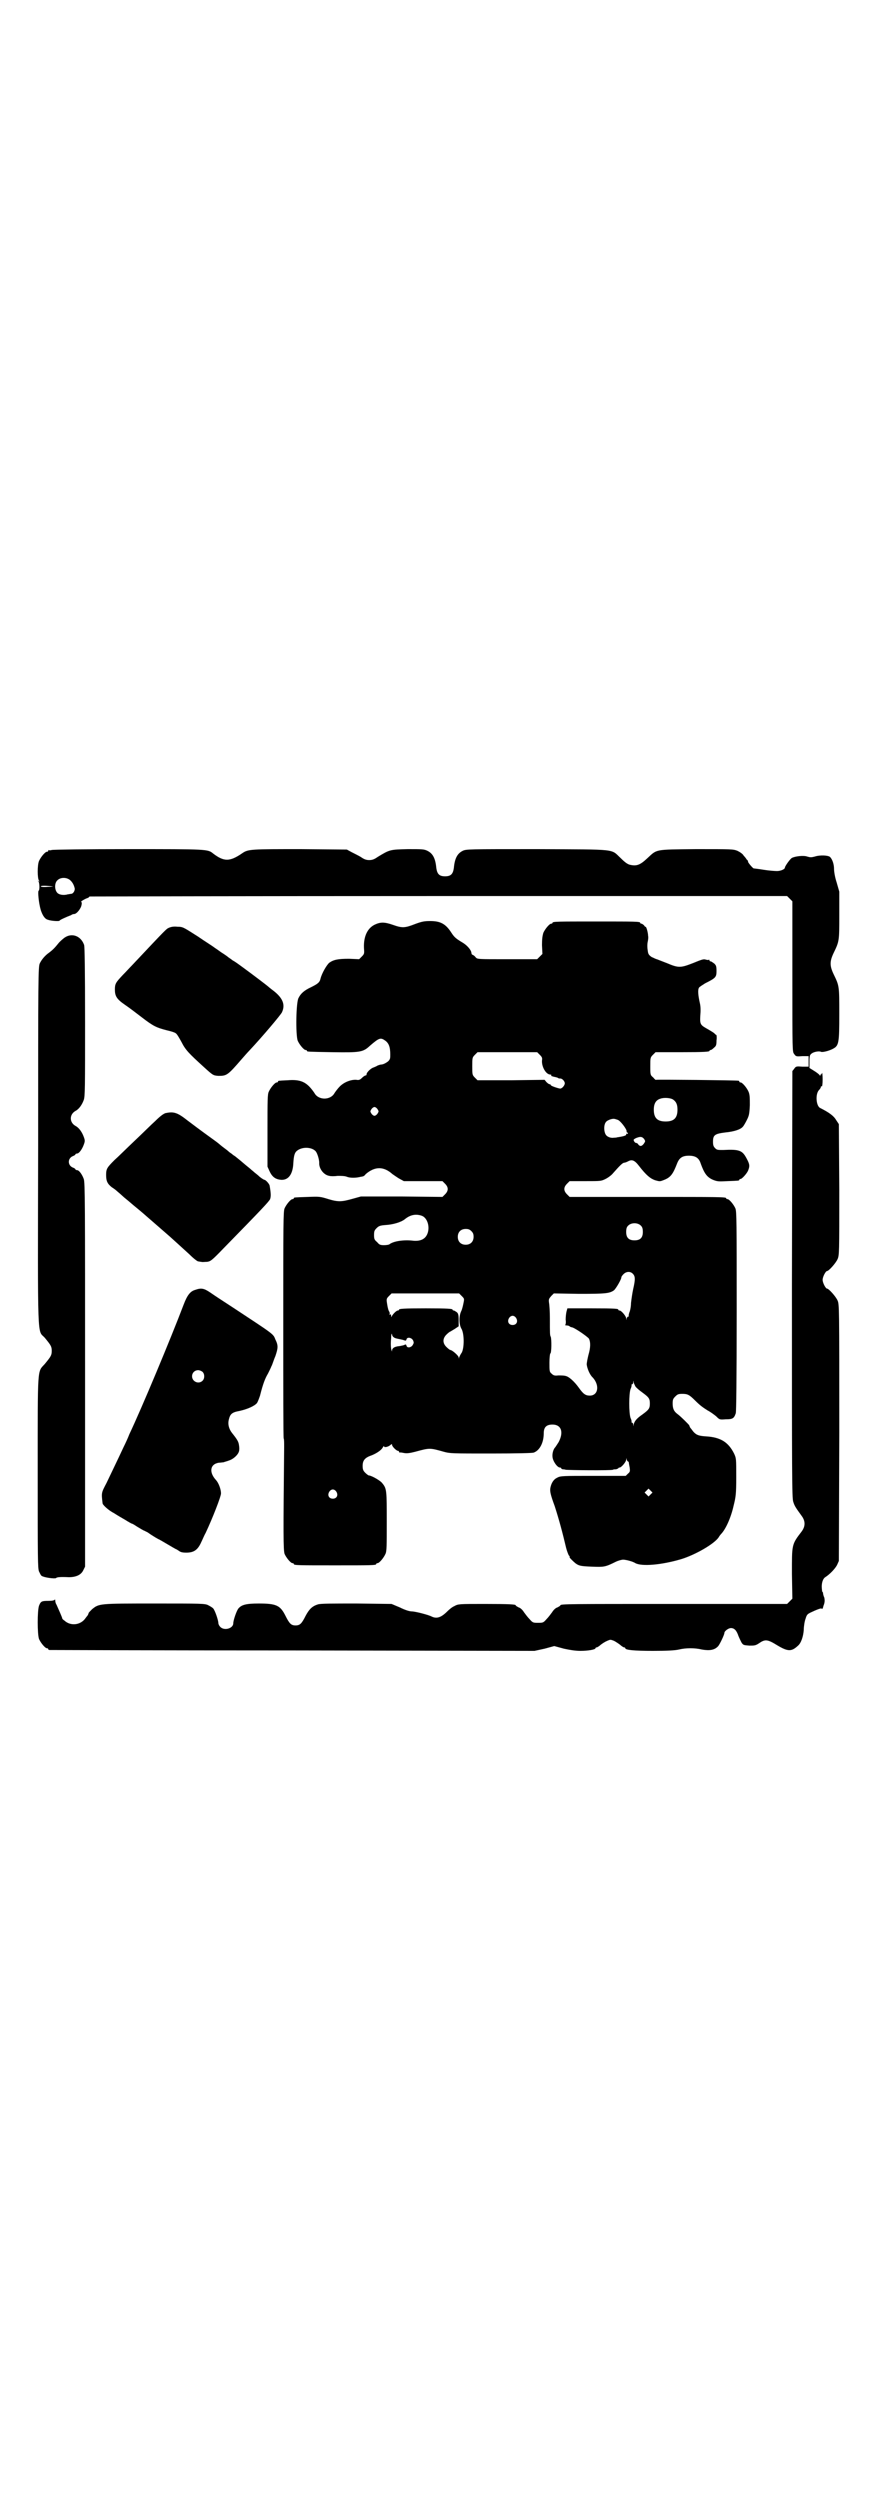 <?xml version="1.0" standalone="no"?>
<!DOCTYPE svg PUBLIC "-//W3C//DTD SVG 20010904//EN"
 "http://www.w3.org/TR/2001/REC-SVG-20010904/DTD/svg10.dtd">
<svg version="1.0" xmlns="http://www.w3.org/2000/svg"
 width="1000pt" height="2850pt" viewBox="0 0 1000 2850"
 preserveAspectRatio="xMidYMid meet">
<g transform="translate(0,2850) scale(0.5,-0.5)"
fill="#000000" stroke="none">
<path d="M118 3762 c-3 -1 -6 -1 -7 0 0 0 -1 0 -1 -2 0 -1 -1 -2 -3 -2 -4 0
-14 -12 -18 -21 -4 -9 -4 -40 0 -45 2 -2 1 -2 -1 -1 -2 1 -3 1 0 -1 2 -3 3
-19 0 -21 -2 -1 0 -27 5 -44 4 -12 9 -20 16 -22 8 -3 27 -4 27 -2 0 1 6 4 13
7 6 3 13 5 14 6 1 1 4 2 6 2 6 0 16 13 17 21 1 4 0 7 -1 7 -2 0 9 7 16 9 1 1
3 2 3 3 0 0 358 1 795 1 l796 0 6 -6 6 -6 0 -171 c0 -172 0 -172 4 -177 4 -6
5 -6 19 -5 l14 0 0 -12 0 -12 -14 0 c-14 1 -15 1 -19 -5 l-4 -5 -1 -487 c0
-432 0 -487 3 -495 3 -10 6 -14 19 -32 9 -12 9 -24 0 -36 -23 -30 -22 -29 -22
-97 l1 -56 -6 -6 -6 -6 -253 0 c-241 0 -264 0 -264 -3 0 -1 -3 -3 -7 -5 -4 -1
-9 -6 -12 -11 -3 -4 -8 -11 -13 -16 -7 -8 -8 -8 -19 -8 -11 0 -12 0 -19 8 -5
5 -10 12 -13 16 -3 5 -8 10 -12 11 -4 2 -7 4 -7 5 0 2 -13 3 -71 3 -59 0 -60
0 -69 -5 -5 -2 -12 -8 -16 -12 -14 -14 -24 -17 -35 -12 -7 4 -38 12 -46 12 -5
0 -15 3 -27 9 l-19 8 -80 1 c-56 0 -82 0 -88 -2 -13 -4 -20 -11 -28 -26 -9
-18 -13 -22 -23 -22 -10 0 -14 4 -23 22 -12 24 -21 28 -61 28 -29 0 -39 -3
-46 -11 -4 -4 -12 -27 -12 -34 0 -12 -21 -18 -30 -8 -2 2 -4 6 -4 8 0 7 -8 30
-12 34 -2 2 -7 5 -11 7 -7 4 -16 4 -122 4 -127 0 -127 0 -143 -13 -4 -4 -8 -8
-8 -9 0 -1 -1 -3 -2 -5 -1 -1 -4 -5 -7 -9 -12 -14 -33 -15 -46 -3 -3 2 -5 4
-5 5 0 2 -9 22 -13 31 -2 3 -3 7 -3 10 0 2 -1 3 -1 2 -1 -2 -6 -3 -15 -3 -15
0 -17 -1 -21 -11 -4 -11 -4 -65 0 -76 4 -9 14 -21 18 -21 2 0 3 -1 3 -2 0 -1
1 -2 3 -2 1 0 250 -1 554 -1 l552 -1 23 5 22 6 22 -6 c14 -3 26 -5 38 -5 17 0
34 3 34 6 0 1 1 2 3 2 1 0 6 3 9 6 4 3 10 7 15 9 7 3 7 3 15 0 4 -2 10 -6 14
-9 3 -3 8 -6 9 -6 2 0 3 -1 3 -2 0 -4 20 -6 63 -6 32 0 50 1 59 3 16 4 37 4
53 0 18 -3 29 -1 37 8 4 5 14 26 14 30 0 4 9 11 15 11 8 0 13 -6 17 -18 2 -5
5 -11 7 -15 4 -6 5 -6 18 -7 12 0 14 0 23 6 13 9 19 8 40 -5 25 -15 33 -15 48
-1 7 6 12 21 13 36 0 8 2 20 4 25 3 10 4 11 15 16 15 7 22 9 22 7 1 -2 3 2 4
7 3 7 3 12 2 18 -2 4 -3 9 -3 10 0 2 -1 4 -2 4 0 1 -1 6 -1 12 0 9 3 18 8 21
11 7 23 20 27 28 l4 9 1 292 c0 290 0 293 -4 302 -4 9 -20 27 -24 27 -3 0 -10
13 -10 20 0 7 7 20 10 20 4 0 20 18 24 27 4 9 4 13 4 159 l-1 149 -6 9 c-5 9
-15 17 -37 28 -9 5 -11 32 -2 41 2 2 4 5 4 7 0 1 1 2 2 1 1 -1 2 5 2 16 0 10
-1 16 -1 15 -1 -2 -2 -4 -3 -4 -1 0 -2 -1 -1 -2 1 -2 -1 -1 -3 2 -3 3 -9 7
-14 10 l-8 5 0 15 c0 13 1 15 5 18 5 4 17 6 21 4 3 -2 19 2 28 7 13 7 14 13
14 79 0 65 0 64 -13 91 -9 19 -9 29 0 48 13 27 13 27 13 86 l0 54 -6 21 c-4
12 -6 25 -6 31 0 11 -4 22 -9 27 -4 4 -23 5 -35 1 -8 -2 -10 -2 -17 0 -8 3
-27 1 -35 -3 -4 -2 -16 -19 -16 -22 0 -4 -10 -8 -18 -8 -5 0 -19 1 -31 3 -12
2 -22 3 -22 3 -2 0 -13 13 -13 15 0 2 -1 4 -3 5 -1 2 -4 6 -7 9 -2 4 -8 8 -14
11 -10 4 -12 4 -95 4 -96 -1 -88 0 -111 -21 -16 -15 -24 -18 -38 -15 -6 1 -12
5 -22 15 -24 22 -4 20 -190 21 -159 0 -163 0 -171 -4 -12 -6 -18 -17 -20 -39
-2 -14 -7 -19 -20 -19 -13 0 -18 5 -20 19 -2 22 -8 33 -20 39 -8 4 -12 4 -45
4 -41 -1 -41 -1 -69 -18 -7 -5 -12 -7 -19 -7 -7 0 -12 2 -19 7 -5 3 -15 8 -21
11 l-11 6 -105 1 c-112 0 -120 0 -133 -9 -29 -20 -42 -20 -67 -1 -12 10 -13
10 -194 10 -93 0 -171 -1 -174 -2z m41 -68 c5 -4 9 -10 11 -18 2 -6 -3 -14 -8
-14 -2 0 -5 -1 -7 -1 -10 -3 -20 -1 -24 3 -7 7 -7 23 0 29 7 7 20 7 28 1z
m-39 -15 c3 0 -2 -1 -11 -1 -10 -1 -16 0 -16 1 0 2 12 2 27 0z"/>
<path d="M946 3593 c-23 -9 -29 -9 -49 -2 -20 7 -29 7 -42 1 -17 -8 -26 -27
-25 -53 1 -13 1 -14 -5 -20 l-6 -6 -23 1 c-25 0 -35 -2 -45 -9 -6 -5 -17 -24
-20 -36 -2 -9 -6 -12 -22 -20 -15 -7 -23 -14 -28 -24 -6 -9 -7 -85 -2 -98 4
-9 14 -21 18 -21 2 0 3 -1 3 -2 0 -2 2 -2 58 -3 64 -1 70 0 86 15 21 18 24 19
35 11 8 -6 11 -15 11 -31 0 -9 0 -11 -5 -16 -4 -3 -9 -6 -14 -7 -4 0 -9 -2
-11 -3 -1 -1 -6 -3 -11 -5 -7 -4 -14 -12 -13 -15 0 -1 -1 -2 -2 -2 -2 0 -6 -3
-9 -6 -4 -4 -7 -5 -12 -4 -12 1 -28 -5 -38 -15 -5 -5 -10 -12 -12 -15 -9 -17
-37 -17 -46 0 -2 3 -7 10 -12 15 -12 12 -25 16 -49 14 -22 -1 -22 -1 -22 -3 0
-1 -1 -2 -3 -2 -4 0 -14 -12 -18 -21 -3 -6 -3 -19 -3 -89 l0 -82 5 -11 c6 -13
14 -18 26 -19 17 -1 27 13 28 39 1 16 3 23 8 27 12 10 34 9 43 -1 4 -5 8 -19
8 -26 -1 -13 10 -28 23 -30 3 -1 12 -1 19 0 8 0 16 0 21 -2 7 -3 21 -3 32 0 2
0 5 1 5 1 1 0 4 2 6 5 21 18 41 18 61 0 3 -2 10 -7 15 -10 l11 -6 44 0 44 0 6
-6 c8 -8 8 -16 0 -24 l-6 -6 -93 1 -93 0 -18 -5 c-25 -7 -33 -8 -56 -1 -19 6
-21 6 -47 5 -31 -1 -32 -1 -32 -3 0 -1 -1 -2 -3 -2 -4 0 -14 -12 -18 -21 -3
-7 -3 -33 -3 -265 0 -142 0 -259 1 -260 1 -1 1 -10 1 -19 -2 -198 -2 -235 1
-244 4 -9 14 -21 18 -21 2 0 3 -1 3 -2 0 -3 12 -3 94 -3 82 0 94 0 94 3 0 1 1
2 3 2 4 0 14 12 18 21 3 6 3 18 3 74 0 70 0 75 -10 87 -4 6 -25 18 -31 18 -1
0 -5 3 -8 6 -5 5 -6 8 -6 16 0 13 6 19 21 24 12 5 22 12 25 18 2 3 3 4 3 2 0
-3 10 -1 15 4 3 2 3 2 3 0 0 -4 10 -14 14 -14 1 0 2 -1 2 -2 0 -1 1 -2 2 -2 0
1 5 0 10 -1 7 -1 13 0 25 3 33 9 33 9 65 0 14 -4 20 -4 107 -4 61 0 95 1 98 2
14 5 23 23 23 44 0 14 6 20 20 20 20 0 26 -17 14 -40 -4 -6 -7 -11 -8 -12 -4
-4 -7 -14 -6 -22 1 -10 11 -24 17 -24 2 0 3 -1 3 -2 0 -1 1 -1 3 -2 1 0 4 0 7
-1 6 -1 105 -2 108 0 1 1 4 1 7 1 3 1 5 2 5 2 0 1 1 2 3 2 4 0 15 13 15 18 1
5 1 5 1 1 1 -3 2 -5 3 -5 1 0 1 -1 2 -2 0 -2 1 -7 2 -12 1 -8 1 -10 -4 -14
l-5 -5 -74 0 c-69 0 -75 0 -82 -4 -9 -4 -14 -13 -16 -24 -1 -7 0 -14 10 -41
10 -31 18 -61 26 -95 2 -8 5 -15 6 -17 2 -2 3 -4 2 -4 -2 0 7 -9 13 -14 8 -6
12 -7 38 -8 27 -1 30 -1 54 11 6 3 14 5 17 5 6 0 22 -4 28 -8 15 -8 60 -4 104
9 33 10 76 35 86 50 1 2 4 6 5 7 11 11 23 38 29 65 5 20 6 27 6 65 0 43 0 43
-5 54 -13 26 -31 37 -63 39 -17 1 -23 3 -30 11 -3 4 -6 8 -7 9 -1 2 -2 4 -2 5
0 1 -20 21 -27 26 -8 6 -11 12 -11 24 0 9 1 11 6 16 5 5 7 6 16 6 12 0 16 -2
29 -15 12 -12 18 -16 29 -23 6 -3 14 -9 19 -13 8 -8 8 -8 22 -7 16 0 19 2 23
14 1 5 2 69 2 233 0 203 0 227 -3 234 -4 9 -14 21 -18 21 -2 0 -3 1 -3 2 0 3
-14 3 -184 3 l-173 0 -6 6 c-8 8 -8 16 0 24 l6 6 36 0 c35 0 36 0 46 5 6 3 14
9 17 13 15 17 21 23 25 24 3 0 7 2 9 3 9 5 15 3 25 -10 17 -22 26 -29 37 -33
11 -3 11 -3 21 1 15 6 20 14 29 37 5 13 12 18 27 18 15 0 23 -5 27 -18 8 -22
14 -31 28 -37 10 -4 13 -4 33 -3 26 1 27 1 27 3 0 1 1 2 3 2 3 0 14 12 17 19
4 10 4 14 -3 27 -10 19 -16 22 -54 20 -12 0 -14 0 -18 4 -4 4 -5 7 -5 15 0 15
4 18 28 21 21 2 35 7 40 13 2 2 6 9 9 15 5 10 6 13 7 34 0 17 0 24 -3 31 -4 9
-14 21 -18 21 -2 0 -3 1 -3 2 0 1 -1 2 -2 2 -6 1 -188 3 -188 2 0 -1 -3 1 -6
5 -7 6 -7 6 -7 26 0 19 0 20 6 26 l6 6 56 0 c56 0 67 1 67 3 0 1 1 2 3 2 1 0
4 2 7 5 5 4 6 6 6 17 1 6 0 12 0 12 -1 0 -3 2 -5 4 -2 2 -9 6 -14 9 -18 10
-19 11 -18 31 1 11 1 21 -1 29 -4 18 -5 30 -2 35 1 2 8 6 14 10 24 12 26 14
26 28 0 11 -1 13 -5 17 -4 3 -7 5 -8 5 -2 0 -3 1 -3 2 0 2 -1 2 -1 2 -1 -1 -4
-1 -7 0 -6 2 -10 0 -30 -8 -28 -11 -33 -11 -59 0 -10 4 -21 8 -23 9 -2 0 -7 3
-12 5 -7 5 -8 7 -9 16 -1 5 -1 14 0 18 1 5 2 11 1 14 0 7 -4 22 -6 21 0 -1 -2
1 -3 3 -2 2 -5 4 -6 4 -2 0 -3 1 -3 2 0 3 -12 3 -100 3 -88 0 -100 0 -100 -3
0 -1 -1 -2 -3 -2 -4 0 -14 -12 -18 -21 -2 -7 -3 -14 -3 -28 l1 -20 -6 -6 -6
-6 -68 0 c-68 0 -68 0 -72 4 -2 3 -5 5 -7 6 -2 0 -3 3 -3 5 -1 7 -11 18 -22
24 -13 8 -17 11 -24 22 -13 20 -25 26 -48 26 -13 0 -19 -1 -35 -7z m285 -298
c5 -5 6 -7 5 -13 -1 -14 9 -32 19 -32 2 0 3 -1 2 -2 -1 -1 2 -2 6 -3 5 -1 9
-2 10 -3 1 -1 3 -1 5 -1 4 0 10 -6 10 -11 0 -4 -5 -11 -10 -12 -4 0 -22 6 -22
8 0 1 -1 2 -3 2 -1 0 -4 2 -7 5 l-4 5 -76 -1 -77 0 -6 6 c-6 6 -6 7 -6 26 0
19 0 20 6 26 l6 6 68 0 68 0 6 -6z m304 -102 c7 -5 10 -11 10 -23 0 -19 -8
-27 -27 -27 -19 0 -27 8 -27 27 0 14 5 22 15 25 8 3 23 2 29 -2z m-674 -22 c3
-5 3 -5 0 -10 -2 -3 -5 -5 -7 -5 -2 0 -5 2 -7 5 -3 5 -3 5 0 10 2 3 5 5 7 5 2
0 5 -2 7 -5z m547 -24 c6 -1 21 -21 21 -26 0 -2 0 -3 1 -3 1 0 2 -1 2 -2 0 -1
-1 -2 -2 -1 -1 1 -2 0 -2 -2 0 -2 -6 -4 -20 -6 -3 -1 -7 -1 -8 -1 -6 -1 -13 1
-17 5 -6 6 -7 24 -1 31 3 4 14 8 19 7 1 0 4 -1 7 -2z m61 -44 c3 -5 3 -5 -1
-11 -5 -6 -8 -6 -12 -2 -1 2 -3 4 -5 4 -2 0 -4 2 -5 4 -2 4 -1 4 4 7 10 4 14
4 19 -2z m-507 -175 c11 -4 18 -21 14 -37 -4 -15 -15 -21 -32 -20 -24 3 -47
-1 -56 -8 -1 -1 -7 -2 -12 -2 -9 0 -11 1 -16 7 -6 5 -7 7 -7 16 0 9 1 11 6 16
5 5 8 6 21 7 16 1 34 6 43 13 12 10 25 13 39 8z m500 -23 c3 -3 4 -7 4 -14 0
-13 -6 -19 -19 -19 -13 0 -19 6 -19 19 0 7 1 11 4 14 7 8 23 8 30 0z m-387
-12 c4 -4 5 -7 5 -13 0 -11 -7 -18 -18 -18 -11 0 -18 7 -18 18 0 11 7 18 18
18 6 0 9 -1 13 -5z m368 -97 c6 -6 6 -13 1 -35 -2 -9 -4 -23 -5 -32 0 -8 -2
-18 -4 -22 -1 -4 -2 -7 -1 -8 0 0 0 -1 -2 -1 -1 0 -2 -2 -3 -4 0 -5 0 -5 -1 0
0 5 -11 18 -15 18 -2 0 -3 1 -3 2 0 2 -4 3 -62 3 l-54 0 -2 -7 c-1 -4 -2 -12
-2 -19 1 -6 0 -11 -1 -12 -1 0 0 -1 3 -1 3 0 6 -1 7 -2 1 -1 3 -2 4 -2 6 0 36
-21 40 -26 4 -8 4 -20 -1 -37 -2 -8 -4 -18 -4 -22 1 -9 7 -24 14 -30 16 -18
12 -41 -7 -41 -10 0 -15 4 -25 18 -10 14 -23 26 -31 27 -3 1 -11 1 -16 1 -8
-1 -11 0 -15 4 -5 4 -5 6 -5 25 0 11 1 20 2 21 3 1 3 33 1 38 -2 4 -2 6 -2 43
0 14 -1 30 -2 35 -1 8 0 9 5 15 l6 6 58 -1 c60 0 69 1 79 8 5 4 18 27 17 30 0
1 2 4 5 7 6 6 15 7 21 1z m-390 -51 c6 -6 6 -6 4 -16 -1 -5 -3 -14 -5 -18 -6
-12 -5 -31 0 -40 7 -11 7 -44 1 -55 -3 -4 -5 -9 -6 -11 0 -3 -1 -3 -1 0 0 4
-15 17 -19 17 -1 0 -5 3 -8 6 -10 9 -10 20 -1 29 4 4 8 7 9 7 0 0 5 3 10 6 l9
6 0 14 c0 12 -1 15 -4 18 -3 2 -6 4 -7 4 -2 0 -3 1 -3 2 0 2 -10 3 -61 3 -51
0 -61 -1 -61 -3 0 -1 -1 -2 -3 -2 -3 0 -12 -9 -14 -14 0 -2 -1 -1 -1 2 0 3 -1
4 -2 3 -2 -1 -2 -1 -2 0 1 1 1 3 0 6 -2 2 -4 10 -5 17 -2 12 -2 13 4 19 l6 6
77 0 77 0 6 -6z m124 -50 c5 -8 1 -16 -8 -16 -9 0 -13 8 -8 16 2 3 5 5 8 5 3
0 6 -2 8 -5z m-279 -44 c2 -2 7 -3 12 -4 5 -1 10 -2 12 -3 3 -1 4 -1 5 2 1 6
11 5 15 -2 2 -5 2 -6 -1 -11 -4 -6 -13 -7 -14 -1 -1 3 -2 3 -4 2 -1 -1 -6 -2
-11 -3 -13 -1 -18 -5 -18 -11 0 -3 -1 0 -2 5 -1 6 -1 16 0 24 0 8 1 12 2 9 0
-3 2 -6 4 -7z m551 -112 c2 -3 9 -9 16 -14 15 -11 17 -14 17 -25 0 -11 -2 -14
-17 -25 -13 -9 -18 -15 -20 -23 0 -5 0 -5 -1 0 0 2 -1 4 -2 4 -1 0 -2 1 -2 2
1 0 0 5 -2 9 -4 11 -4 55 0 66 2 4 3 9 2 10 0 0 1 1 2 1 1 0 2 2 2 5 1 4 1 4
1 -1 1 -3 3 -7 4 -9z m35 -246 l-5 -5 -4 4 -5 5 4 4 5 5 4 -4 5 -5 -4 -4z
m-717 6 c5 -8 1 -16 -8 -16 -9 0 -13 8 -8 16 2 3 5 5 8 5 3 0 6 -2 8 -5z"/>
<path d="M386 3585 c-7 -3 -4 0 -85 -86 -5 -5 -14 -15 -21 -22 -16 -17 -18
-20 -18 -33 0 -15 4 -22 23 -35 9 -6 26 -19 39 -29 26 -20 33 -23 56 -29 9 -2
19 -5 21 -7 3 -2 8 -11 13 -20 9 -18 17 -26 51 -57 21 -19 21 -19 33 -20 19 0
21 1 53 38 7 8 14 16 17 19 31 33 73 83 75 88 8 17 2 32 -18 48 -8 6 -14 11
-15 12 -1 1 -31 24 -57 43 -7 5 -16 12 -22 15 -5 4 -10 7 -11 8 -1 1 -8 6 -16
11 -8 6 -16 11 -17 12 -1 1 -17 11 -36 24 -33 21 -34 22 -46 22 -8 1 -14 0
-19 -2z"/>
<path d="M147 3562 c-4 -3 -11 -9 -14 -13 -8 -10 -13 -15 -21 -21 -10 -7 -17
-16 -21 -24 -4 -7 -4 -30 -4 -416 -1 -460 -2 -419 15 -438 14 -17 16 -20 16
-30 0 -10 -2 -13 -16 -30 -17 -19 -16 -1 -16 -247 0 -197 0 -219 3 -226 2 -4
4 -9 6 -10 6 -4 30 -7 33 -5 1 2 9 3 29 2 16 0 28 5 33 16 l4 8 0 437 c0 388
0 439 -3 447 -4 11 -11 20 -15 20 -2 0 -4 1 -4 2 0 1 -3 3 -6 4 -12 5 -12 21
0 26 3 1 6 3 6 4 0 1 2 2 4 2 4 0 11 9 15 20 3 8 3 10 0 18 -4 11 -11 21 -19
25 -14 8 -14 26 0 34 8 4 15 14 19 25 3 8 3 30 3 177 0 125 -1 170 -2 176 -7
21 -28 29 -45 17z"/>
<path d="M377 3162 c-5 -2 -12 -7 -23 -18 -9 -8 -30 -29 -47 -45 -18 -17 -38
-37 -46 -44 -17 -17 -19 -20 -19 -34 0 -14 3 -20 13 -28 5 -3 10 -7 12 -9 11
-9 13 -12 22 -19 5 -4 14 -12 19 -16 5 -4 17 -14 26 -22 16 -14 22 -19 54 -47
19 -17 23 -21 44 -40 9 -9 18 -16 20 -16 1 0 5 -1 7 -1 2 -1 8 0 13 0 8 1 11
3 37 30 88 90 104 107 107 113 2 6 2 13 -1 30 0 4 -9 14 -12 14 -1 0 -6 3 -11
7 -5 5 -11 9 -13 11 -2 2 -5 4 -7 6 -2 2 -10 8 -18 15 -8 7 -16 13 -17 14 -1
1 -5 3 -7 5 -2 2 -6 4 -8 6 -2 2 -6 5 -10 8 -4 3 -8 6 -9 7 -1 1 -7 6 -14 11
-11 8 -28 20 -61 45 -24 19 -32 21 -51 17z"/>
<path d="M445 2759 c-11 -3 -18 -12 -26 -33 -30 -79 -96 -237 -124 -296 -3 -8
-9 -21 -13 -29 -14 -30 -29 -61 -39 -82 -12 -23 -12 -22 -9 -47 1 -4 14 -16
26 -22 6 -4 18 -11 25 -15 8 -5 15 -9 16 -9 1 0 6 -3 12 -7 7 -4 13 -8 16 -9
2 -1 6 -3 8 -4 11 -8 25 -16 26 -16 0 0 9 -5 19 -11 10 -6 19 -11 19 -11 1 0
4 -2 7 -4 4 -3 8 -4 17 -4 17 0 26 6 34 24 3 6 7 16 10 21 16 34 35 83 35 90
0 9 -5 23 -11 30 -17 18 -14 37 6 40 4 0 9 1 11 1 2 1 7 2 12 4 10 3 21 13 23
21 1 3 1 9 0 14 -1 8 -4 13 -16 28 -7 9 -10 20 -7 31 3 12 7 16 24 19 18 4 34
11 40 18 2 3 5 11 7 17 7 28 12 40 18 50 3 6 7 14 8 17 2 3 5 14 9 23 6 18 7
24 0 38 -5 13 -3 11 -97 73 -20 13 -43 28 -50 33 -16 11 -22 12 -36 7z m17
-187 c5 -5 5 -15 0 -20 -9 -9 -24 -2 -24 10 0 8 6 14 14 14 3 0 8 -2 10 -4z"/>
</g>
</svg>
